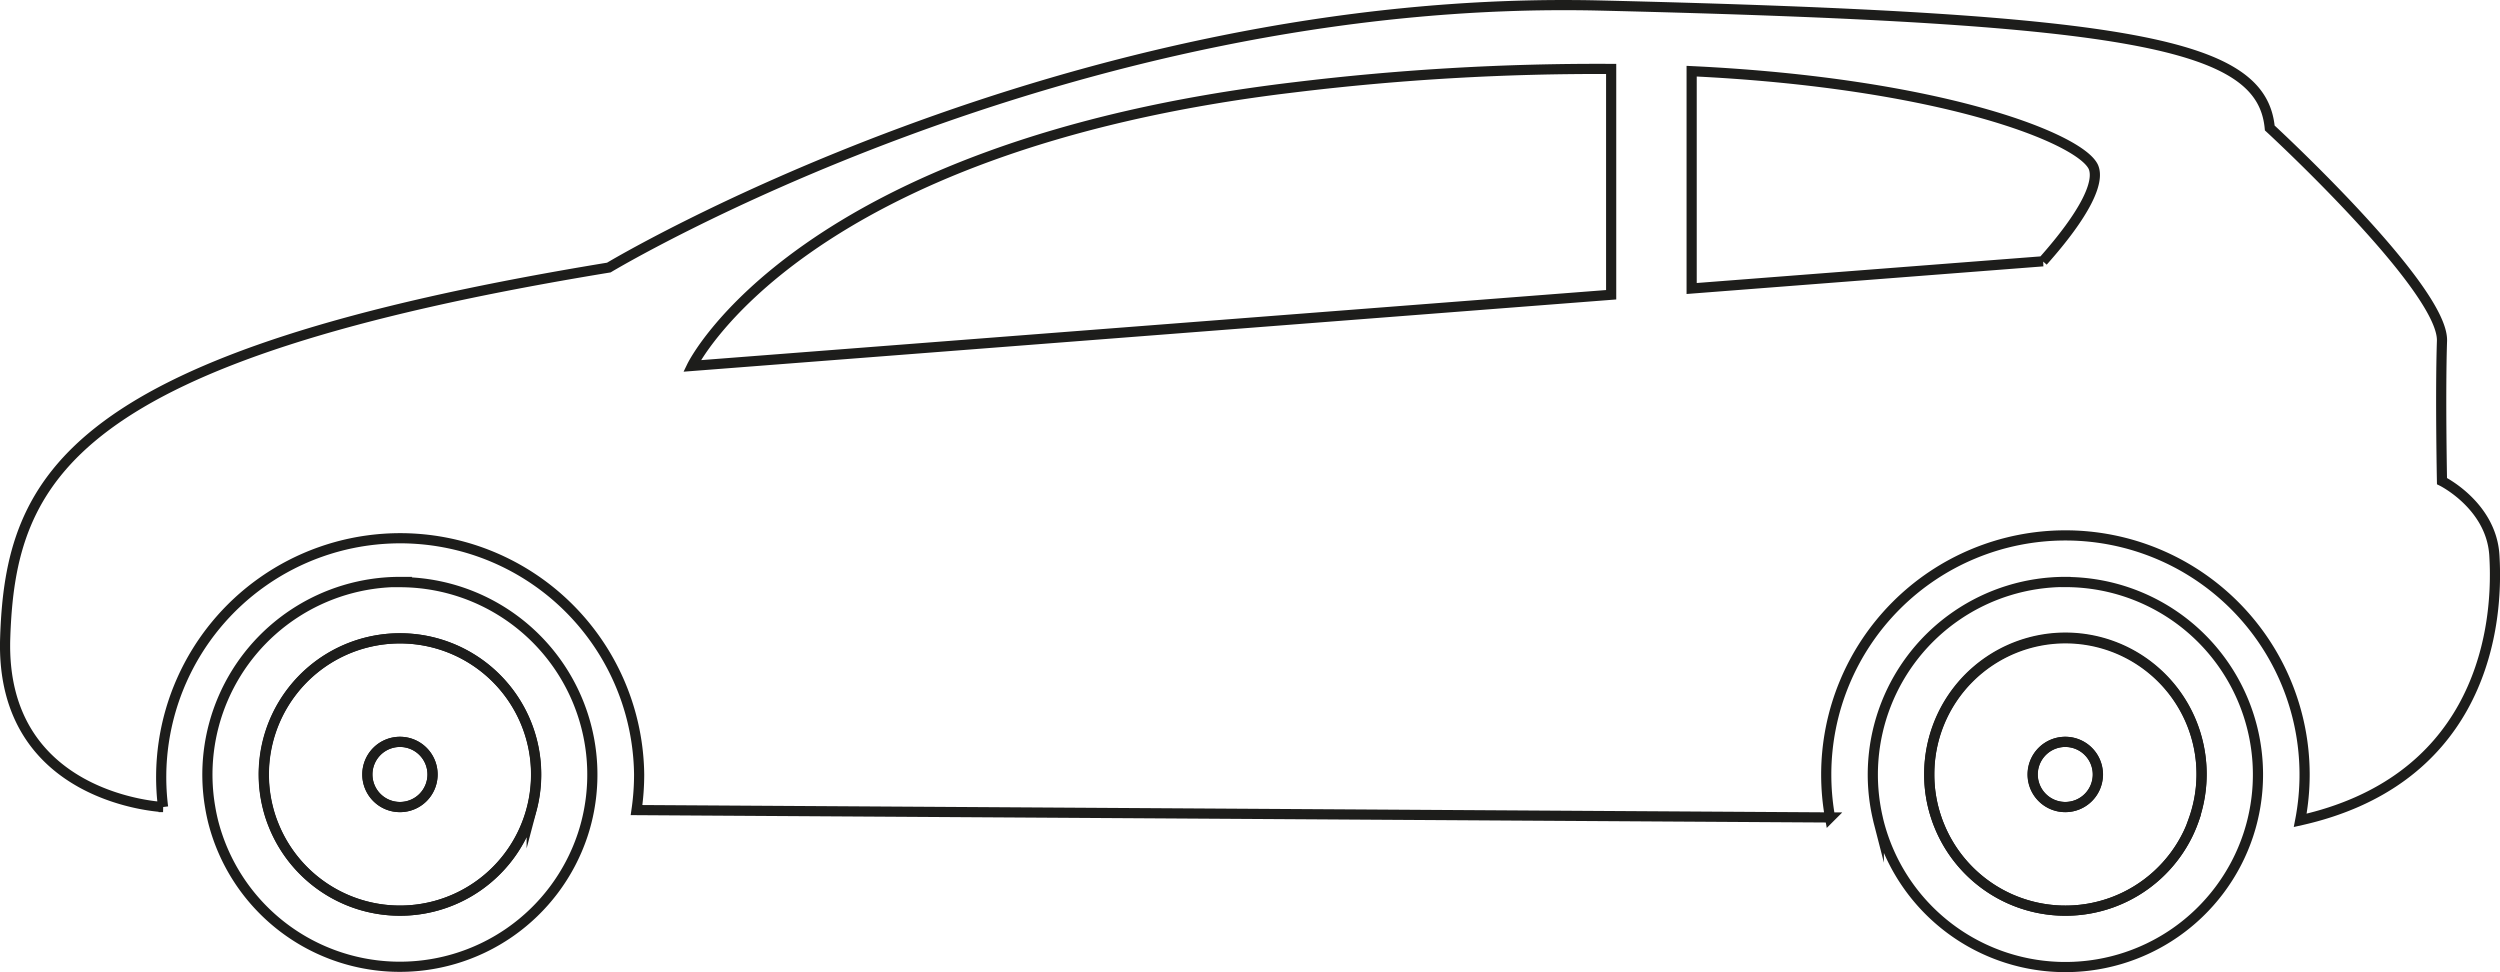 <svg viewBox="0 0 491.68 191.19" xmlns="http://www.w3.org/2000/svg"><g fill="none" stroke="#1d1d1b" stroke-miterlimit="10" stroke-width="2"><g transform="translate(-158.43 -228.38)"><path d="m237.1 342.83a37.9 37.9 0 0 0 -37.33 44.33q.25 1.5.63 3a37.89 37.89 0 0 0 72.6 2.5 36.85 36.85 0 0 0 1.29-5 37.86 37.86 0 0 0 -37.23-44.79zm25.9 44.72a26.78 26.78 0 0 1 -50.79 3 24.59 24.59 0 0 1 -1.07-3.31 26.78 26.78 0 1 1 51.86.32z"/><path d="m237.1 353.92a26.77 26.77 0 0 0 -26 33.31 24.59 24.59 0 0 0 1.07 3.31 26.78 26.78 0 1 0 24.9-36.62zm0 33.18a6.41 6.41 0 1 1 6.4-6.4 6.4 6.4 0 0 1 -6.4 6.4z"/><path d="m243.5 380.7a6.41 6.41 0 1 1 -6.4-6.41 6.4 6.4 0 0 1 6.4 6.41z"/><path d="m649 337.55c-.62-9.77-10.3-14.55-10.3-14.55s-.34-17.19 0-27.57-33.87-41.88-33.87-41.88c-1.55-16.55-26.4-21.55-131.6-24.08s-195.06 51.53-195.06 51.53c-106.17 17.4-117.7 41.15-118.72 72.92s31.05 33.18 31.05 33.18a47 47 0 1 1 93.63-6.4 48.59 48.59 0 0 1 -.51 7l234.73 1.45a47.8 47.8 0 0 1 -.75-8.43 47 47 0 1 1 94.08 0 47.6 47.6 0 0 1 -.86 9c33.4-7.46 39.27-34.55 38.18-52.17zm-173.7-51.2-180.77 14s20.92-43.22 118.47-54.8a493.3 493.3 0 0 1 62.3-3.61zm84.93-6.58-69.1 5.35v-42.74c48.92 2.34 76.38 13.19 79 18.83 1.31 2.96-1.58 9.19-9.92 18.56z"/><path d="m564.64 342.83a37.89 37.89 0 0 0 -36.92 46.36c.07.32.14.63.22.94a37.89 37.89 0 0 0 72.64 2.53c.33-1 .62-2 .86-3a37.87 37.87 0 0 0 -36.8-46.81zm25.27 46.74a27.38 27.38 0 0 1 -1.1 2.68 26.78 26.78 0 0 1 -49.07-1.71c-.17-.42-.33-.85-.47-1.28a26.4 26.4 0 0 1 -1.41-8.56 26.78 26.78 0 1 1 52 8.87z"/><path d="m564.64 353.92a26.78 26.78 0 0 0 -26.78 26.78 26.4 26.4 0 0 0 1.41 8.56c.14.43.3.86.47 1.28a26.78 26.78 0 0 0 49.07 1.71 27.38 27.38 0 0 0 1.1-2.68 26.78 26.78 0 0 0 -25.27-35.65zm0 33.18a6.41 6.41 0 1 1 6.4-6.4 6.4 6.4 0 0 1 -6.4 6.4z"/><path d="m571 380.7a6.41 6.41 0 1 1 -6.4-6.41 6.4 6.4 0 0 1 6.4 6.41z"/></g><path d="m316.85 13.56v-.01"/></g></svg>